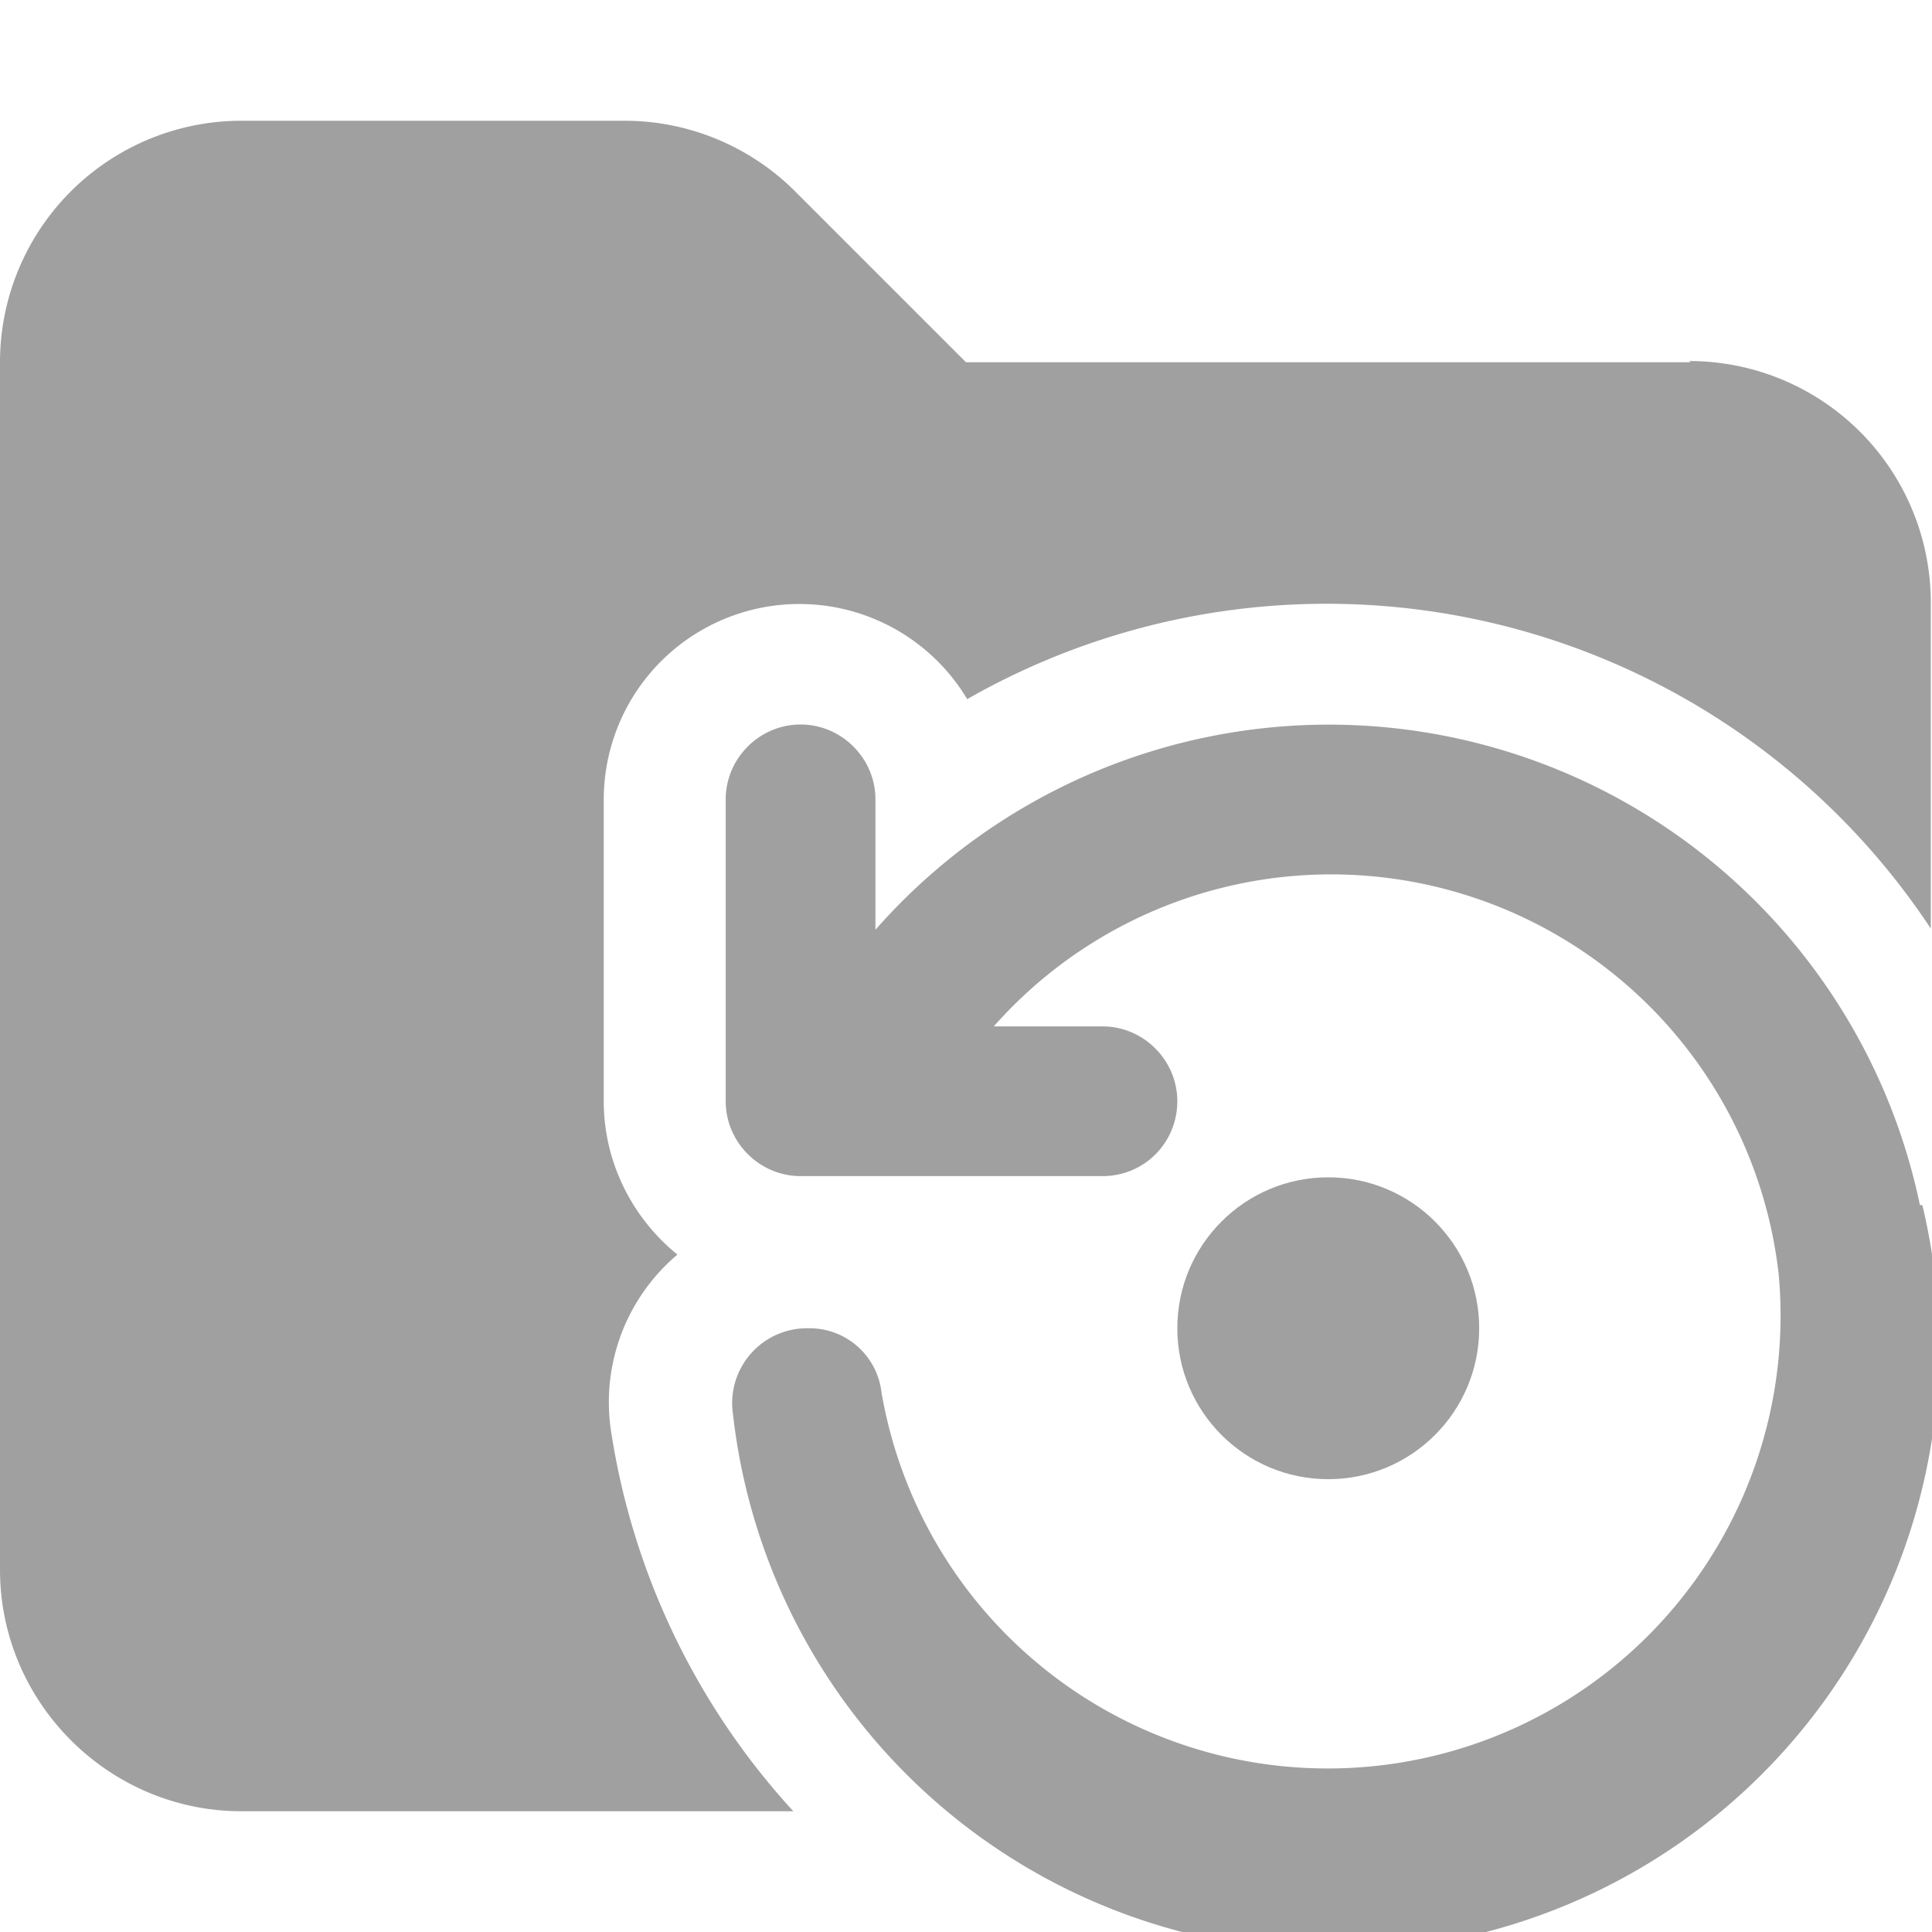<svg xmlns="http://www.w3.org/2000/svg" viewBox="0 0 16 16"><path fill="#a0a0a0" d="M14 3H8L6.59 1.59A2 2 0 0 0 5.18 1H2.01A2 2 0 0 0 0 3v10c0 1.1.9 2 2 2h4.57a6 6 0 0 1-1.51-3.15 1.6 1.6 0 0 1 .55-1.46c-.37-.3-.61-.76-.61-1.27v-2.5a1.62 1.62 0 0 1 3.01-.83 6 6 0 0 1 7.98 1.9v-2.7a2 2 0 0 0-2-2Z"/><path fill="#a0a0a0" d="M15.9 9.98A5 5 0 0 0 7.25 7.7V6.62c0-.34-.28-.62-.62-.62s-.62.28-.62.62v2.5c0 .34.28.62.62.62h2.5c.35 0 .62-.28.62-.62s-.28-.62-.62-.62h-.9a3.73 3.73 0 0 1 6.5 2.05 3.75 3.75 0 0 1-7.43.98.6.6 0 0 0-.61-.53.62.62 0 0 0-.62.71 5.01 5.01 0 1 0 9.85-1.73Z"/><circle cx="11" cy="11" r="1.25" fill="#a0a0a0"/></svg>